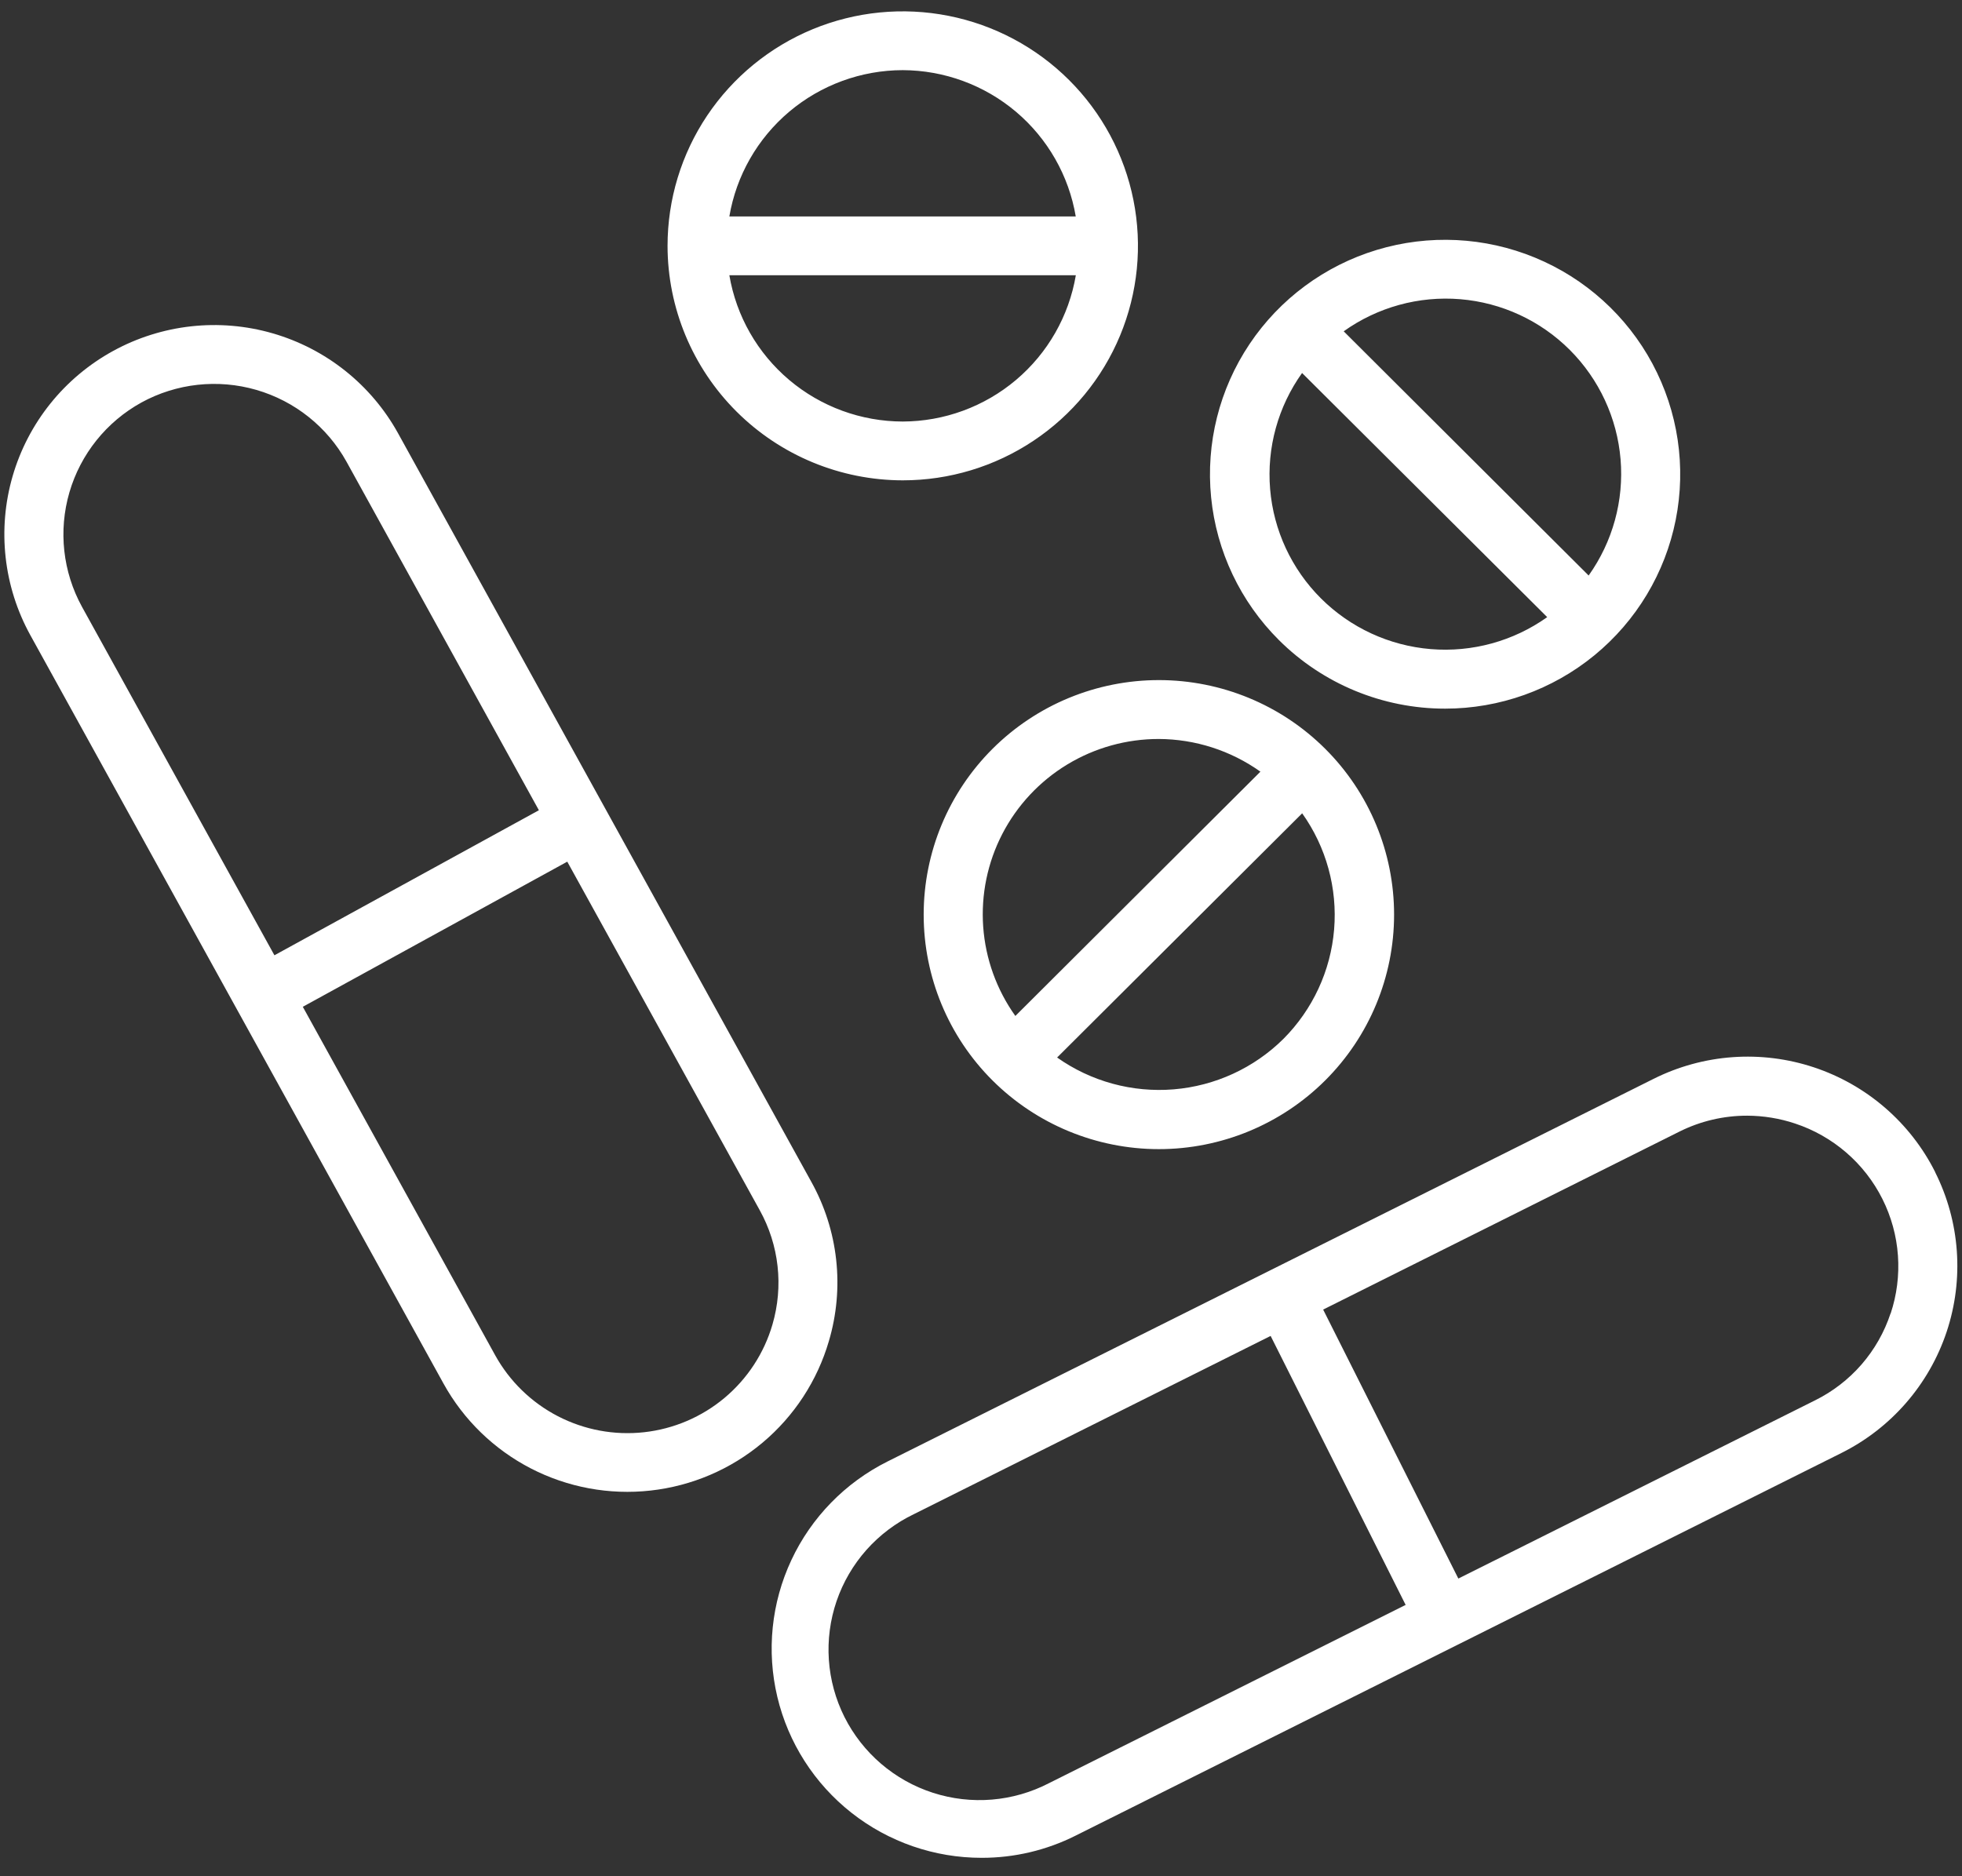 <svg width="92" height="88" viewBox="0 0 92 88" fill="none" xmlns="http://www.w3.org/2000/svg">
<rect x="0" y="0" width="92" height="88" fill="#333333" stroke="none"/>
<path d="M90.744 54.976C90.166 53.824 89.365 52.796 88.388 51.953C87.411 51.109 86.277 50.465 85.051 50.059C83.825 49.653 82.53 49.491 81.241 49.584C79.952 49.677 78.694 50.022 77.539 50.6L41.615 68.548C39.633 69.539 38.044 71.169 37.107 73.173C36.169 75.177 35.938 77.437 36.45 79.589C36.962 81.74 38.188 83.656 39.929 85.026C41.669 86.396 43.823 87.14 46.041 87.136C47.564 87.137 49.067 86.782 50.429 86.099L86.349 68.147C88.682 66.981 90.455 64.938 91.279 62.468C92.102 59.998 91.909 57.304 90.74 54.976H90.744ZM49.193 83.632C48.361 84.064 47.45 84.327 46.515 84.405C45.58 84.483 44.639 84.374 43.746 84.086C42.853 83.797 42.027 83.335 41.315 82.725C40.603 82.115 40.02 81.37 39.599 80.534C39.179 79.697 38.93 78.785 38.866 77.852C38.802 76.918 38.926 75.981 39.228 75.095C39.531 74.209 40.008 73.392 40.63 72.692C41.253 71.992 42.009 71.422 42.855 71.016L59.581 62.658L65.912 75.274L49.193 83.632ZM88.65 61.602C88.36 62.482 87.898 63.295 87.29 63.996C86.682 64.696 85.941 65.268 85.109 65.68L68.383 74.038L62.044 61.422L78.771 53.064C79.753 52.578 80.835 52.326 81.931 52.328C82.693 52.331 83.45 52.455 84.173 52.696C85.055 52.988 85.871 53.451 86.573 54.058C87.276 54.665 87.852 55.404 88.267 56.233C88.683 57.062 88.931 57.964 88.996 58.889C89.062 59.813 88.944 60.742 88.65 61.621V61.602ZM38.042 55.428L18.668 20.326C17.409 18.046 15.293 16.358 12.786 15.634C10.279 14.909 7.586 15.208 5.299 16.463C3.013 17.719 1.32 19.829 0.593 22.329C-0.133 24.829 0.166 27.515 1.425 29.795L20.799 64.897C21.739 66.596 23.162 67.978 24.889 68.871C26.616 69.763 28.57 70.126 30.503 69.911C32.437 69.697 34.263 68.917 35.752 67.668C37.241 66.42 38.325 64.759 38.868 62.897C39.234 61.659 39.35 60.362 39.208 59.08C39.066 57.797 38.67 56.556 38.042 55.428ZM6.632 18.878C8.278 17.977 10.214 17.765 12.017 18.286C13.819 18.807 15.341 20.019 16.249 21.657L25.269 38.002L12.868 44.805L3.844 28.46C2.944 26.82 2.732 24.891 3.254 23.095C3.777 21.299 4.991 19.783 6.632 18.878ZM36.221 62.124C35.831 63.465 35.05 64.661 33.979 65.56C32.908 66.459 31.593 67.021 30.201 67.175C28.81 67.329 27.403 67.067 26.16 66.424C24.918 65.781 23.894 64.785 23.218 63.562L14.199 47.221L26.6 40.414L35.623 56.759C36.073 57.57 36.358 58.462 36.46 59.382C36.563 60.303 36.481 61.235 36.221 62.124ZM42.331 22.529C44.512 22.529 46.645 21.884 48.458 20.675C50.272 19.467 51.686 17.749 52.521 15.739C53.355 13.73 53.574 11.518 53.148 9.385C52.723 7.251 51.672 5.292 50.13 3.754C48.587 2.215 46.622 1.168 44.483 0.744C42.343 0.319 40.126 0.537 38.11 1.369C36.095 2.202 34.372 3.612 33.16 5.42C31.948 7.229 31.302 9.355 31.302 11.531C31.305 14.446 32.469 17.241 34.536 19.303C36.604 21.365 39.407 22.525 42.331 22.529ZM42.331 19.771C40.382 19.768 38.496 19.078 37.008 17.822C35.52 16.566 34.525 14.826 34.2 12.909H50.447C50.123 14.824 49.13 16.562 47.645 17.818C46.16 19.073 44.278 19.765 42.331 19.771ZM42.331 3.29C44.277 3.297 46.159 3.989 47.643 5.244C49.127 6.5 50.119 8.238 50.443 10.152H34.2C34.525 8.235 35.52 6.495 37.008 5.239C38.496 3.984 40.382 3.293 42.331 3.29ZM46.538 50.674C48.607 52.737 51.412 53.896 54.338 53.897C57.263 53.897 60.069 52.738 62.138 50.676C64.207 48.613 65.37 45.815 65.37 42.898C65.37 39.981 64.209 37.183 62.14 35.12C60.072 33.057 57.266 31.898 54.341 31.898C51.416 31.898 48.61 33.057 46.542 35.12C44.474 37.182 43.312 39.98 43.312 42.897C43.312 45.814 44.47 48.611 46.538 50.674ZM60.182 48.725C58.8 50.094 56.977 50.933 55.036 51.093C53.094 51.253 51.158 50.724 49.569 49.6L61.06 38.146C62.188 39.729 62.718 41.659 62.558 43.594C62.398 45.53 61.554 47.347 60.182 48.725ZM54.334 34.66C56.044 34.666 57.71 35.202 59.102 36.193L47.611 47.651C46.733 46.421 46.211 44.973 46.103 43.467C45.996 41.961 46.306 40.454 47 39.112C47.695 37.77 48.747 36.644 50.04 35.859C51.334 35.074 52.819 34.659 54.334 34.66ZM67.767 33.237C70.318 33.236 72.789 32.352 74.76 30.738C76.731 29.123 78.08 26.877 78.576 24.382C79.073 21.887 78.686 19.298 77.483 17.055C76.28 14.812 74.334 13.055 71.977 12.083C69.62 11.11 66.997 10.983 64.557 11.722C62.116 12.461 60.008 14.022 58.592 16.137C57.175 18.253 56.539 20.793 56.79 23.324C57.041 25.855 58.164 28.221 59.968 30.019C62.034 32.079 64.835 33.236 67.756 33.237H67.767ZM73.612 16.414C74.986 17.791 75.828 19.607 75.99 21.543C76.151 23.479 75.621 25.409 74.493 26.993L63.007 15.539C64.592 14.407 66.529 13.873 68.472 14.033C70.415 14.194 72.235 15.037 73.612 16.414ZM61.049 17.488L72.55 28.945C70.963 30.074 69.026 30.605 67.084 30.444C65.142 30.283 63.32 29.441 61.941 28.066C60.563 26.692 59.718 24.875 59.557 22.938C59.395 21.001 59.928 19.07 61.06 17.488H61.049Z" fill="white"/>
</svg>
